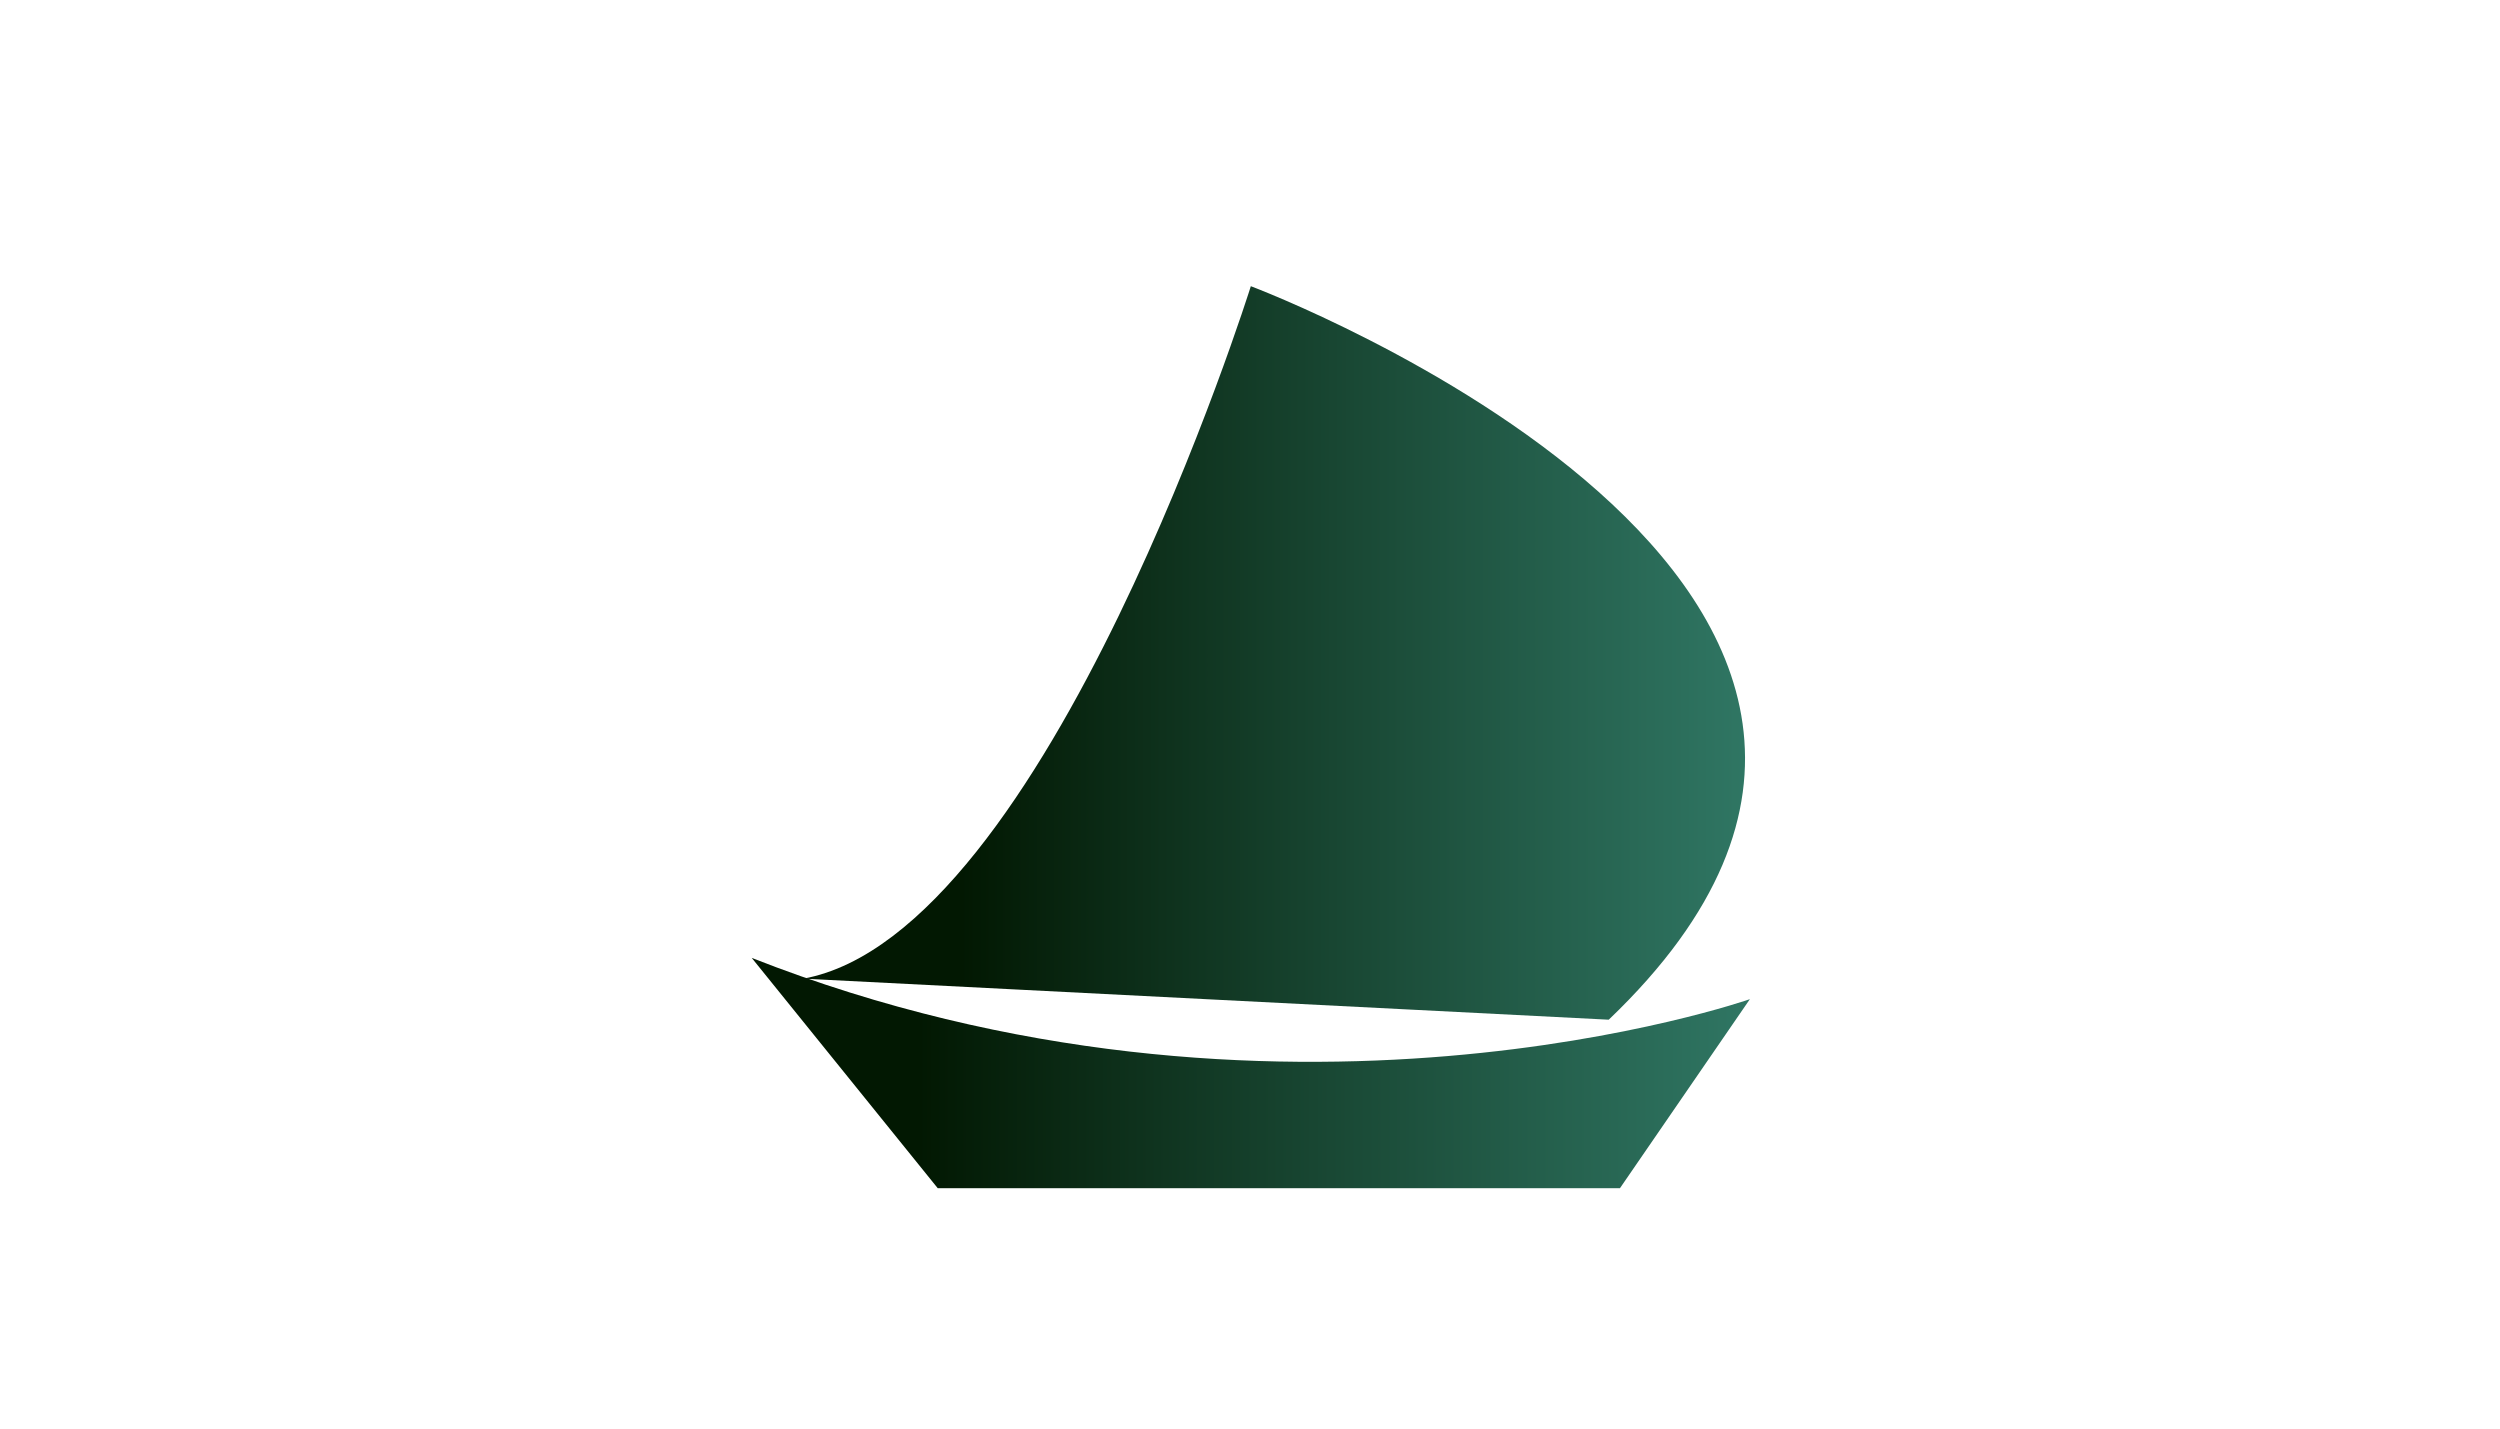 <?xml version="1.0" encoding="utf-8"?>
<!-- Generator: Adobe Illustrator 27.8.1, SVG Export Plug-In . SVG Version: 6.00 Build 0)  -->
<svg version="1.1" xmlns="http://www.w3.org/2000/svg" xmlns:xlink="http://www.w3.org/1999/xlink" x="0px" y="0px"
	 viewBox="0 0 1050 600" style="enable-background:new 0 0 1050 600;" xml:space="preserve">
<style type="text/css">
	.st0{display:none;}
	.st1{display:inline;}
	.st2{fill:url(#SVGID_1_);}
	.st3{fill:url(#SVGID_00000066474250285990722050000007592497840059953806_);}
</style>
<g id="Layer_1" class="st0">
	<g class="st1">
		
			<g id="_x35_a808c13-d571-4920-a8c4-b26745e76f34_00000114780008953435086860000005458467139106990992_" transform="matrix(4.732,0,0,4.732,-5.347,95.05)">
			<path d="M73.41,46.06V45h-6.76v9.3h6.76v-1.06H67.7v-2.96h5.07v-1.06H67.7v-3.17H73.41z M77.3,47.21c-1.83,0-2.79,0.75-2.79,2.03
				c0,2.59,4.72,1.49,4.72,3.26c0,0.96-1.23,1.12-1.81,1.12c-1.38,0-1.92-0.71-1.99-1.44h-1.1c0.07,1.25,1.1,2.34,3.08,2.34
				c1.75,0,2.89-0.75,2.89-2.13c0-2.66-4.72-1.56-4.72-3.26c0-0.69,0.59-1.02,1.69-1.02c1.19,0,1.64,0.5,1.73,1.11h1.07
				C79.94,48.19,79.16,47.21,77.3,47.21z M83.34,54.3v-6.13h1.69v-0.85h-1.69v-2.54h-0.85v2.54h-1.48v0.85h1.27v6.13H83.34z
				 M89.26,53.58c-1.41,0-2.31-0.99-2.46-2.23h5.84v-0.42c0-1.99-1.33-3.6-3.46-3.6c-2.13,0-3.46,1.6-3.46,3.6s1.4,3.6,3.53,3.6
				c1.66,0,2.69-0.87,3.18-2.12h-1.15C90.91,53.1,90.23,53.58,89.26,53.58z M89.07,48.19c1.34,0,2.18,0.91,2.38,2.1h-4.76
				C86.89,49.1,87.73,48.19,89.07,48.19z M97.43,47.33c-1.8,0-2.53,1.37-2.67,1.84v-1.84h-0.85v6.97h0.85v-2.92
				c0-1.55,0.98-3,2.61-3h0.13v-1.06H97.43z M101.52,53.58c-1.41,0-2.31-0.99-2.47-2.23h5.85v-0.42c0-1.99-1.33-3.6-3.46-3.6
				c-2.14,0-3.47,1.6-3.47,3.6s1.4,3.6,3.54,3.6c1.65,0,2.69-0.87,3.18-2.12h-1.15C103.16,53.1,102.49,53.58,101.52,53.58z
				 M101.52,48.19c1.34,0,2.18,0.91,2.38,2.1h-4.76C99.33,49.1,100.17,48.19,101.52,48.19z M106.37,47.33v6.97h1.06v-4.03
				c0-1.26,0.94-2.13,2.08-2.13c1.13,0,1.93,0.84,1.93,2.11v4.05h1.06v-4.07c0-1.99-1.35-3.04-2.77-3.04c-1.12,0-1.8,0.53-2.3,1.2
				v-1.06H106.37z M120.12,47.33h-1.48l-3.39,3.4v-6.15h-1.06v9.72h1.06v-2.2l1.33-1.3l2.47,3.5h1.29l-3.04-4.22L120.12,47.33z
				 M123.92,47.27c-2.15,0-3.48,1.61-3.48,3.61c0,2,1.33,3.61,3.48,3.61c2.14,0,3.47-1.61,3.47-3.61
				C127.39,48.88,126.06,47.27,123.92,47.27z M123.92,53.54c-1.56,0-2.43-1.22-2.43-2.66c0-1.44,0.87-2.66,2.43-2.66
				c1.55,0,2.42,1.22,2.42,2.66C126.34,52.32,125.47,53.54,123.92,53.54z M135.87,45h-3.92v9.3h3.92c2.22,0,4.26-1.75,4.26-4.64
				C140.13,46.75,138.08,45,135.87,45z M135.3,53.25H133v-7.19h2.77c1.95,0,3.21,1.63,3.21,3.59
				C138.99,51.63,137.28,53.25,135.3,53.25z M144.84,53.58c-1.41,0-2.31-0.99-2.46-2.23h5.84v-0.42c0-1.99-1.33-3.6-3.46-3.6
				s-3.46,1.6-3.46,3.6s1.4,3.6,3.53,3.6c1.66,0,2.69-0.87,3.18-2.12h-1.15C146.49,53.1,145.82,53.58,144.84,53.58z M144.65,48.19
				c1.34,0,2.18,0.91,2.38,2.1h-4.76C142.47,49.1,143.31,48.19,144.65,48.19z M151.85,47.21c-1.83,0-2.79,0.75-2.79,2.03
				c0,2.59,4.72,1.49,4.72,3.26c0,0.96-1.23,1.12-1.81,1.12c-1.38,0-1.92-0.71-1.99-1.44h-1.1c0.07,1.25,1.1,2.34,3.08,2.34
				c1.75,0,2.89-0.75,2.89-2.13c0-2.66-4.72-1.56-4.72-3.26c0-0.69,0.59-1.02,1.69-1.02c1.19,0,1.64,0.5,1.73,1.11h1.07
				C154.49,48.19,153.71,47.21,151.85,47.21z M156.25,54.3h1.06v-6.97h-1.06V54.3z M156.25,44.79v1.27h1.06v-1.27H156.25z
				 M164.49,47.33v1.12c-0.52-0.76-1.36-1.23-2.53-1.23c-2.05,0-3.41,1.55-3.41,3.54c0,2,1.36,3.55,3.41,3.55
				c1.17,0,2-0.49,2.53-1.25v0.97c0,1.44-0.7,2.2-2.32,2.2c-1.08,0-1.78-0.4-2.06-1.09h-1.17c0.39,1.22,1.51,2.03,3.28,2.03
				c2.11,0,3.33-1.09,3.33-3.08v-6.77H164.49z M162.12,53.43c-1.55,0-2.48-1.16-2.48-2.61c0-1.44,0.93-2.6,2.48-2.6
				c1.53,0,2.42,1.16,2.42,2.6C164.54,52.27,163.65,53.43,162.12,53.43z M167.45,47.33v6.97h1.06v-4.03c0-1.26,0.94-2.13,2.08-2.13
				c1.13,0,1.93,0.84,1.93,2.11v4.05h1.06v-4.07c0-1.99-1.35-3.04-2.77-3.04c-1.12,0-1.8,0.53-2.3,1.2v-1.06H167.45z"/>
		</g>
		
			<g id="_x39_9b667d3-be9f-4e29-a32e-86bd6f27e8d8_00000115514347229662984850000002791157184812677035_" transform="matrix(2.06,0,0,2.06,203.557,-4.286)">
			<g>
				<path d="M151.56,133.69l8.57,10.61h31.44l5.99-8.71C197.56,135.6,175.78,143.22,151.56,133.69z M174.48,100.62v37.86"/>
				<path d="M153.94,134.65c11.26-2.05,20.62-31.91,20.62-31.91s37.22,13.99,16.49,33.8"/>
			</g>
		</g>
	</g>
</g>
<g id="Layer_2">
	
		<g id="_x39_9b667d3-be9f-4e29-a32e-86bd6f27e8d8_00000150091483020078119060000005299401384089746062_" transform="matrix(2.06,0,0,2.06,203.557,-4.286)">
		<g>
			<linearGradient id="SVGID_1_" gradientUnits="userSpaceOnUse" x1="54.451" y1="147.691" x2="473.718" y2="147.691">
				<stop  offset="0.081" style="stop-color:#021802"/>
				<stop  offset="0.273" style="stop-color:#184632"/>
				<stop  offset="0.627" style="stop-color:#3F9684"/>
				<stop  offset="0.878" style="stop-color:#57C8B8"/>
				<stop  offset="1" style="stop-color:#60DBCC"/>
			</linearGradient>
			<path class="st2" d="M54.45,197.38l37.92,46.95h139.1l26.49-38.54C257.97,205.8,161.63,239.52,54.45,197.38z M155.85,51.05
				v167.51"/>
			
				<linearGradient id="SVGID_00000055671927221635207870000010369872083066278024_" gradientUnits="userSpaceOnUse" x1="64.981" y1="135.205" x2="460.495" y2="135.205">
				<stop  offset="0.081" style="stop-color:#021802"/>
				<stop  offset="0.273" style="stop-color:#184632"/>
				<stop  offset="0.627" style="stop-color:#3F9684"/>
				<stop  offset="0.878" style="stop-color:#57C8B8"/>
				<stop  offset="1" style="stop-color:#60DBCC"/>
			</linearGradient>
			<path style="fill:url(#SVGID_00000055671927221635207870000010369872083066278024_);" d="M64.98,201.61
				c49.82-9.07,91.23-141.18,91.23-141.18s164.69,61.89,72.97,149.55"/>
		</g>
	</g>
</g>
</svg>
